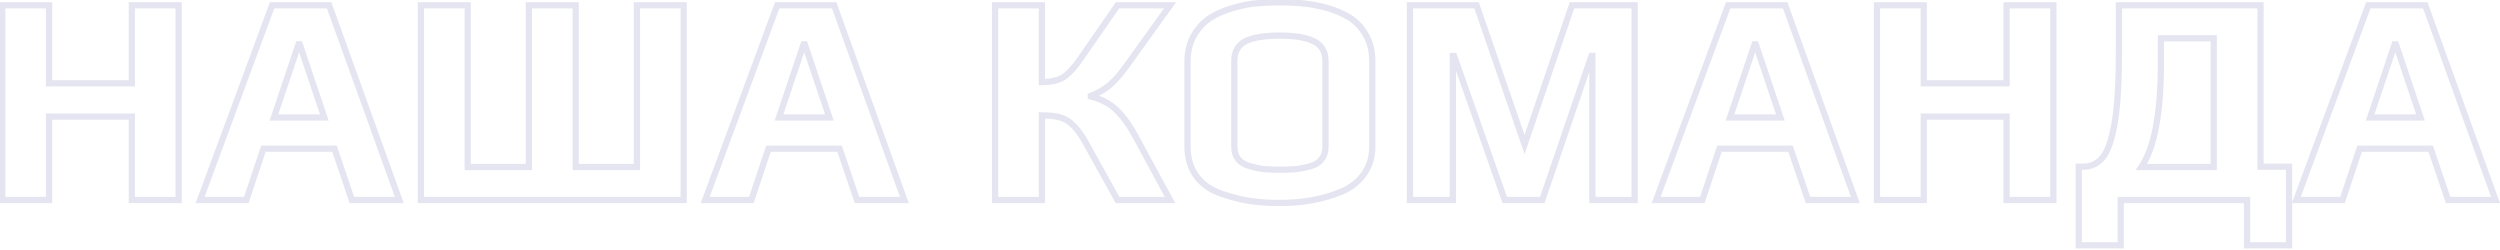 <svg width="400" height="40" viewBox="0 0 400 40" fill="none" xmlns="http://www.w3.org/2000/svg">
<path d="M0.36 0.848V0.348H-0.14V0.848H0.36ZM7.848 0.848H8.348V0.348H7.848V0.848ZM7.848 13.328H7.348V13.828H7.848V13.328ZM21.096 13.328V13.828H21.596V13.328H21.096ZM21.096 0.848V0.348H20.596V0.848H21.096ZM28.584 0.848H29.084V0.348H28.584V0.848ZM28.584 32V32.5H29.084V32H28.584ZM21.096 32H20.596V32.5H21.096V32ZM21.096 18.656H21.596V18.156H21.096V18.656ZM7.848 18.656V18.156H7.348V18.656H7.848ZM7.848 32V32.5H8.348V32H7.848ZM0.36 32H-0.14V32.5H0.36V32ZM0.36 1.348H7.848V0.348H0.36V1.348ZM7.348 0.848V13.328H8.348V0.848H7.348ZM7.848 13.828H21.096V12.828H7.848V13.828ZM21.596 13.328V0.848H20.596V13.328H21.596ZM21.096 1.348H28.584V0.348H21.096V1.348ZM28.084 0.848V32H29.084V0.848H28.084ZM28.584 31.5H21.096V32.5H28.584V31.5ZM21.596 32V18.656H20.596V32H21.596ZM21.096 18.156H7.848V19.156H21.096V18.156ZM7.348 18.656V32H8.348V18.656H7.348ZM7.848 31.5H0.36V32.5H7.848V31.5ZM0.86 32V0.848H-0.14V32H0.86ZM43.538 0.848V0.348H43.19L43.069 0.675L43.538 0.848ZM52.658 0.848L53.128 0.678L53.009 0.348H52.658V0.848ZM63.89 32V32.5H64.602L64.36 31.83L63.89 32ZM56.306 32L55.832 32.161L55.947 32.5H56.306V32ZM53.522 23.792L53.995 23.631L53.88 23.292H53.522V23.792ZM42.146 23.792V23.292H41.785L41.672 23.634L42.146 23.792ZM39.41 32V32.5H39.77L39.884 32.158L39.41 32ZM32.018 32L31.549 31.827L31.3 32.5H32.018V32ZM51.89 18.8V19.3H52.585L52.364 18.641L51.89 18.8ZM47.954 7.088L48.428 6.929L48.313 6.588H47.954V7.088ZM47.762 7.088V6.588H47.402L47.288 6.929L47.762 7.088ZM43.826 18.8L43.352 18.641L43.13 19.3H43.826V18.8ZM43.538 1.348H52.658V0.348H43.538V1.348ZM52.188 1.018L63.419 32.17L64.36 31.83L53.128 0.678L52.188 1.018ZM63.89 31.5H56.306V32.5H63.89V31.5ZM56.779 31.839L53.995 23.631L53.048 23.953L55.832 32.161L56.779 31.839ZM53.522 23.292H42.146V24.292H53.522V23.292ZM41.672 23.634L38.935 31.842L39.884 32.158L42.62 23.95L41.672 23.634ZM39.41 31.5H32.018V32.5H39.41V31.5ZM32.487 32.173L44.007 1.021L43.069 0.675L31.549 31.827L32.487 32.173ZM52.364 18.641L48.428 6.929L47.48 7.247L51.416 18.959L52.364 18.641ZM47.954 6.588H47.762V7.588H47.954V6.588ZM47.288 6.929L43.352 18.641L44.3 18.959L48.236 7.247L47.288 6.929ZM43.826 19.3H51.89V18.3H43.826V19.3ZM67.344 0.848V0.348H66.844V0.848H67.344ZM74.832 0.848H75.332V0.348H74.832V0.848ZM74.832 26.72H74.332V27.22H74.832V26.72ZM84.624 26.72V27.22H85.124V26.72H84.624ZM84.624 0.848V0.348H84.124V0.848H84.624ZM92.112 0.848H92.612V0.348H92.112V0.848ZM92.112 26.72H91.612V27.22H92.112V26.72ZM101.904 26.72V27.22H102.404V26.72H101.904ZM101.904 0.848V0.348H101.404V0.848H101.904ZM109.392 0.848H109.892V0.348H109.392V0.848ZM109.392 32V32.5H109.892V32H109.392ZM67.344 32H66.844V32.5H67.344V32ZM67.344 1.348H74.832V0.348H67.344V1.348ZM74.332 0.848V26.72H75.332V0.848H74.332ZM74.832 27.22H84.624V26.22H74.832V27.22ZM85.124 26.72V0.848H84.124V26.72H85.124ZM84.624 1.348H92.112V0.348H84.624V1.348ZM91.612 0.848V26.72H92.612V0.848H91.612ZM92.112 27.22H101.904V26.22H92.112V27.22ZM102.404 26.72V0.848H101.404V26.72H102.404ZM101.904 1.348H109.392V0.348H101.904V1.348ZM108.892 0.848V32H109.892V0.848H108.892ZM109.392 31.5H67.344V32.5H109.392V31.5ZM67.844 32V0.848H66.844V32H67.844ZM124.35 0.848V0.348H124.002L123.881 0.675L124.35 0.848ZM133.47 0.848L133.941 0.678L133.822 0.348H133.47V0.848ZM144.702 32V32.5H145.414L145.173 31.83L144.702 32ZM137.118 32L136.645 32.161L136.76 32.5H137.118V32ZM134.334 23.792L134.808 23.631L134.693 23.292H134.334V23.792ZM122.958 23.792V23.292H122.598L122.484 23.634L122.958 23.792ZM120.222 32V32.5H120.583L120.697 32.158L120.222 32ZM112.83 32L112.361 31.827L112.112 32.5H112.83V32ZM132.702 18.8V19.3H133.398L133.176 18.641L132.702 18.8ZM128.766 7.088L129.24 6.929L129.126 6.588H128.766V7.088ZM128.574 7.088V6.588H128.215L128.1 6.929L128.574 7.088ZM124.638 18.8L124.164 18.641L123.943 19.3H124.638V18.8ZM124.35 1.348H133.47V0.348H124.35V1.348ZM133 1.018L144.232 32.17L145.173 31.83L133.941 0.678L133 1.018ZM144.702 31.5H137.118V32.5H144.702V31.5ZM137.592 31.839L134.808 23.631L133.861 23.953L136.645 32.161L137.592 31.839ZM134.334 23.292H122.958V24.292H134.334V23.292ZM122.484 23.634L119.748 31.842L120.697 32.158L123.433 23.95L122.484 23.634ZM120.222 31.5H112.83V32.5H120.222V31.5ZM113.299 32.173L124.819 1.021L123.881 0.675L112.361 31.827L113.299 32.173ZM133.176 18.641L129.24 6.929L128.292 7.247L132.228 18.959L133.176 18.641ZM128.766 6.588H128.574V7.588H128.766V6.588ZM128.1 6.929L124.164 18.641L125.112 18.959L129.048 7.247L128.1 6.929ZM124.638 19.3H132.702V18.3H124.638V19.3ZM159.219 0.848V0.348H158.719V0.848H159.219ZM166.707 0.848H167.207V0.348H166.707V0.848ZM166.707 13.136H166.207V13.636H166.707V13.136ZM170.115 12.368L170.37 12.798L170.382 12.791L170.115 12.368ZM172.947 9.296L172.536 9.011L172.534 9.015L172.947 9.296ZM178.803 0.848V0.348H178.542L178.392 0.563L178.803 0.848ZM187.203 0.848L187.61 1.14L188.178 0.348H187.203V0.848ZM180.483 10.208L180.077 9.916L180.076 9.918L180.483 10.208ZM177.651 13.52L177.983 13.895L177.984 13.894L177.651 13.52ZM174.531 15.344L174.352 14.877L174.031 15.001V15.344H174.531ZM174.531 15.44H174.031V15.834L174.415 15.926L174.531 15.44ZM178.515 17.504L178.173 17.869L178.178 17.873L178.515 17.504ZM181.683 21.824L181.244 22.062L181.244 22.062L181.683 21.824ZM187.203 32V32.5H188.043L187.643 31.762L187.203 32ZM178.803 32L178.366 32.243L178.509 32.5H178.803V32ZM173.715 22.832L173.278 23.074L173.278 23.075L173.715 22.832ZM171.747 20.096L171.385 20.44L171.394 20.45L171.403 20.459L171.747 20.096ZM169.683 18.8L169.823 18.32L169.683 18.8ZM166.707 18.464V17.964H166.207V18.464H166.707ZM166.707 32V32.5H167.207V32H166.707ZM159.219 32H158.719V32.5H159.219V32ZM159.219 1.348H166.707V0.348H159.219V1.348ZM166.207 0.848V13.136H167.207V0.848H166.207ZM166.707 13.636C168.171 13.636 169.404 13.371 170.37 12.798L169.86 11.938C169.099 12.389 168.06 12.636 166.707 12.636V13.636ZM170.382 12.791C171.333 12.192 172.324 11.101 173.361 9.577L172.534 9.015C171.523 10.499 170.626 11.456 169.849 11.945L170.382 12.791ZM173.358 9.581L179.214 1.133L178.392 0.563L172.536 9.011L173.358 9.581ZM178.803 1.348H187.203V0.348H178.803V1.348ZM186.797 0.556L180.077 9.916L180.89 10.5L187.61 1.14L186.797 0.556ZM180.076 9.918C179.064 11.342 178.144 12.413 177.319 13.146L177.984 13.894C178.886 13.091 179.855 11.954 180.891 10.498L180.076 9.918ZM177.32 13.146C176.541 13.835 175.555 14.415 174.352 14.877L174.711 15.811C176.004 15.313 177.098 14.677 177.983 13.895L177.32 13.146ZM174.031 15.344V15.44H175.031V15.344H174.031ZM174.415 15.926C175.942 16.293 177.189 16.944 178.173 17.868L178.858 17.14C177.73 16.08 176.321 15.355 174.648 14.954L174.415 15.926ZM178.178 17.873C179.211 18.815 180.235 20.203 181.244 22.062L182.123 21.586C181.083 19.669 179.996 18.177 178.852 17.134L178.178 17.873ZM181.244 22.062L186.764 32.238L187.643 31.762L182.123 21.586L181.244 22.062ZM187.203 31.5H178.803V32.5H187.203V31.5ZM179.241 31.757L174.153 22.589L173.278 23.075L178.366 32.243L179.241 31.757ZM174.153 22.59C173.469 21.352 172.784 20.391 172.092 19.733L171.403 20.459C171.991 21.017 172.618 21.88 173.278 23.074L174.153 22.59ZM172.11 19.752C171.447 19.054 170.685 18.571 169.823 18.32L169.543 19.28C170.218 19.477 170.831 19.858 171.385 20.44L172.11 19.752ZM169.823 18.32C168.993 18.078 167.949 17.964 166.707 17.964V18.964C167.898 18.964 168.838 19.074 169.543 19.28L169.823 18.32ZM166.207 18.464V32H167.207V18.464H166.207ZM166.707 31.5H159.219V32.5H166.707V31.5ZM159.719 32V0.848H158.719V32H159.719ZM199.936 32.144L199.86 32.638L199.861 32.638L199.936 32.144ZM195.424 30.992L195.588 30.52L195.585 30.519L195.424 30.992ZM191.441 28.208L191.037 28.503L191.04 28.508L191.441 28.208ZM191.008 5.696L190.576 5.445L190.571 5.454L191.008 5.696ZM193.697 2.816L193.429 2.394L193.425 2.396L193.697 2.816ZM197.249 1.28L197.39 1.76L197.249 1.28ZM201.184 0.512L201.224 1.01L201.227 1.01L201.184 0.512ZM208.577 0.56L208.518 1.057L208.525 1.057L208.533 1.058L208.577 0.56ZM212.225 1.232L212.365 0.752L212.351 0.748L212.225 1.232ZM216.017 2.864L216.288 2.444V2.444L216.017 2.864ZM218.512 5.552L218.081 5.804L218.083 5.808L218.512 5.552ZM218.176 27.92L217.775 27.622L217.77 27.628L218.176 27.92ZM214.432 30.752L214.247 30.288L214.432 30.752ZM207.473 27.056L207.518 27.554L207.527 27.553L207.537 27.552L207.473 27.056ZM209.729 26.576L209.589 26.096L209.729 26.576ZM211.456 25.472L211.059 25.168L211.057 25.172L211.456 25.472ZM210.305 6.656L210.067 7.096L210.076 7.101L210.305 6.656ZM198.113 25.472L197.715 25.776L197.72 25.782L197.724 25.787L198.113 25.472ZM199.936 26.576L200.077 26.096L200.071 26.095L199.936 26.576ZM202.145 27.056L202.077 27.551L202.089 27.553L202.101 27.554L202.145 27.056ZM204.736 31.98C203.03 31.98 201.455 31.869 200.012 31.65L199.861 32.638C201.362 32.867 202.987 32.98 204.736 32.98V31.98ZM200.013 31.65C198.607 31.431 197.132 31.055 195.588 30.52L195.261 31.464C196.853 32.017 198.386 32.409 199.86 32.638L200.013 31.65ZM195.585 30.519C193.973 29.971 192.733 29.098 191.84 27.908L191.04 28.508C192.068 29.878 193.484 30.861 195.264 31.465L195.585 30.519ZM191.844 27.913C190.955 26.698 190.501 25.221 190.501 23.456H189.501C189.501 25.402 190.006 27.094 191.037 28.503L191.844 27.913ZM190.501 23.456V9.824H189.501V23.456H190.501ZM190.501 9.824C190.501 8.363 190.819 7.072 191.446 5.938L190.571 5.454C189.854 6.752 189.501 8.213 189.501 9.824H190.501ZM191.441 5.947C192.109 4.793 192.952 3.893 193.968 3.236L193.425 2.396C192.265 3.147 191.316 4.167 190.576 5.445L191.441 5.947ZM193.964 3.238C194.875 2.661 196.014 2.166 197.39 1.76L197.107 0.8C195.667 1.226 194.438 1.755 193.429 2.394L193.964 3.238ZM197.39 1.76C198.771 1.351 200.049 1.103 201.224 1.01L201.145 0.014C199.888 0.113 198.542 0.377 197.107 0.8L197.39 1.76ZM201.227 1.01C202.332 0.916 203.501 0.868 204.736 0.868V-0.132C203.476 -0.132 202.277 -0.084 201.142 0.014L201.227 1.01ZM204.736 0.868C206.195 0.868 207.455 0.931 208.518 1.057L208.635 0.063C207.522 -0.067 206.222 -0.132 204.736 -0.132V0.868ZM208.533 1.058C209.586 1.151 210.774 1.369 212.098 1.716L212.351 0.748C210.987 0.391 209.743 0.161 208.62 0.062L208.533 1.058ZM212.085 1.712C213.589 2.151 214.805 2.678 215.745 3.284L216.288 2.444C215.243 1.77 213.932 1.209 212.365 0.752L212.085 1.712ZM215.745 3.284C216.663 3.876 217.443 4.711 218.081 5.804L218.944 5.3C218.238 4.089 217.354 3.132 216.288 2.444L215.745 3.284ZM218.083 5.808C218.732 6.9 219.068 8.231 219.068 9.824H220.068C220.068 8.089 219.701 6.572 218.942 5.296L218.083 5.808ZM219.068 9.824V23.456H220.068V9.824H219.068ZM219.068 23.456C219.068 25.089 218.632 26.47 217.775 27.622L218.578 28.218C219.577 26.875 220.068 25.279 220.068 23.456H219.068ZM217.77 27.628C216.936 28.79 215.769 29.679 214.247 30.288L214.618 31.216C216.296 30.545 217.625 29.546 218.583 28.212L217.77 27.628ZM214.247 30.288C211.434 31.413 208.267 31.98 204.736 31.98V32.98C208.374 32.98 211.671 32.395 214.618 31.216L214.247 30.288ZM204.833 27.652C205.897 27.652 206.793 27.62 207.518 27.554L207.427 26.558C206.744 26.62 205.88 26.652 204.833 26.652V27.652ZM207.537 27.552C208.301 27.452 209.078 27.287 209.868 27.056L209.589 26.096C208.843 26.313 208.116 26.468 207.408 26.56L207.537 27.552ZM209.868 27.056C210.714 26.809 211.393 26.39 211.857 25.772L211.057 25.172C210.752 25.578 210.279 25.895 209.589 26.096L209.868 27.056ZM211.854 25.776C212.347 25.13 212.581 24.347 212.581 23.456H211.581C211.581 24.165 211.398 24.726 211.059 25.168L211.854 25.776ZM212.581 23.456V9.776H211.581V23.456H212.581ZM212.581 9.776C212.581 8.973 212.419 8.256 212.071 7.645C211.722 7.031 211.201 6.554 210.533 6.211L210.076 7.101C210.592 7.366 210.959 7.713 211.202 8.139C211.446 8.568 211.581 9.107 211.581 9.776H212.581ZM210.542 6.216C209.246 5.516 207.304 5.196 204.785 5.196V6.196C207.257 6.196 208.995 6.516 210.067 7.096L210.542 6.216ZM204.785 5.196C202.267 5.196 200.329 5.499 199.036 6.163L199.493 7.053C200.568 6.501 202.31 6.196 204.785 6.196V5.196ZM199.036 6.163C198.366 6.507 197.845 6.989 197.496 7.612C197.149 8.23 196.988 8.959 196.988 9.776H197.988C197.988 9.089 198.124 8.538 198.369 8.101C198.612 7.667 198.979 7.317 199.493 7.053L199.036 6.163ZM196.988 9.776V23.456H197.988V9.776H196.988ZM196.988 23.456C196.988 24.347 197.222 25.13 197.715 25.776L198.51 25.168C198.171 24.726 197.988 24.165 197.988 23.456H196.988ZM197.724 25.787C198.221 26.398 198.928 26.813 199.802 27.058L200.071 26.095C199.345 25.891 198.836 25.57 198.501 25.157L197.724 25.787ZM199.796 27.056C200.585 27.286 201.346 27.452 202.077 27.551L202.212 26.561C201.535 26.468 200.824 26.314 200.077 26.096L199.796 27.056ZM202.101 27.554C202.856 27.62 203.768 27.652 204.833 27.652V26.652C203.785 26.652 202.905 26.62 202.188 26.558L202.101 27.554ZM225.594 0.848V0.348H225.094V0.848H225.594ZM236.25 0.848L236.723 0.685L236.607 0.348H236.25V0.848ZM243.93 23.12L243.458 23.283L243.933 24.662L244.404 23.281L243.93 23.12ZM251.514 0.848V0.348H251.156L251.041 0.687L251.514 0.848ZM261.546 0.848H262.046V0.348H261.546V0.848ZM261.546 32V32.5H262.046V32H261.546ZM254.778 32H254.278V32.5H254.778V32ZM254.778 8.96H255.278V8.46H254.778V8.96ZM254.634 8.96V8.46H254.277L254.161 8.798L254.634 8.96ZM246.762 32V32.5H247.12L247.236 32.162L246.762 32ZM240.762 32L240.291 32.166L240.408 32.5H240.762V32ZM232.65 8.96L233.122 8.794L233.004 8.46H232.65V8.96ZM232.458 8.96V8.46H231.958V8.96H232.458ZM232.458 32V32.5H232.958V32H232.458ZM225.594 32H225.094V32.5H225.594V32ZM225.594 1.348H236.25V0.348H225.594V1.348ZM235.778 1.011L243.458 23.283L244.403 22.957L236.723 0.685L235.778 1.011ZM244.404 23.281L251.988 1.009L251.041 0.687L243.457 22.959L244.404 23.281ZM251.514 1.348H261.546V0.348H251.514V1.348ZM261.046 0.848V32H262.046V0.848H261.046ZM261.546 31.5H254.778V32.5H261.546V31.5ZM255.278 32V8.96H254.278V32H255.278ZM254.778 8.46H254.634V9.46H254.778V8.46ZM254.161 8.798L246.289 31.838L247.236 32.162L255.108 9.122L254.161 8.798ZM246.762 31.5H240.762V32.5H246.762V31.5ZM241.234 31.834L233.122 8.794L232.179 9.126L240.291 32.166L241.234 31.834ZM232.65 8.46H232.458V9.46H232.65V8.46ZM231.958 8.96V32H232.958V8.96H231.958ZM232.458 31.5H225.594V32.5H232.458V31.5ZM226.094 32V0.848H225.094V32H226.094ZM276.507 0.848V0.348H276.158L276.038 0.675L276.507 0.848ZM285.627 0.848L286.097 0.678L285.978 0.348H285.627V0.848ZM296.859 32V32.5H297.57L297.329 31.83L296.859 32ZM289.275 32L288.801 32.161L288.916 32.5H289.275V32ZM286.491 23.792L286.964 23.631L286.849 23.292H286.491V23.792ZM275.115 23.792V23.292H274.754L274.64 23.634L275.115 23.792ZM272.379 32V32.5H272.739L272.853 32.158L272.379 32ZM264.987 32L264.518 31.827L264.269 32.5H264.987V32ZM284.859 18.8V19.3H285.554L285.333 18.641L284.859 18.8ZM280.923 7.088L281.397 6.929L281.282 6.588H280.923V7.088ZM280.731 7.088V6.588H280.371L280.257 6.929L280.731 7.088ZM276.795 18.8L276.321 18.641L276.099 19.3H276.795V18.8ZM276.507 1.348H285.627V0.348H276.507V1.348ZM285.156 1.018L296.388 32.17L297.329 31.83L286.097 0.678L285.156 1.018ZM296.859 31.5H289.275V32.5H296.859V31.5ZM289.748 31.839L286.964 23.631L286.017 23.953L288.801 32.161L289.748 31.839ZM286.491 23.292H275.115V24.292H286.491V23.292ZM274.64 23.634L271.904 31.842L272.853 32.158L275.589 23.95L274.64 23.634ZM272.379 31.5H264.987V32.5H272.379V31.5ZM265.456 32.173L276.976 1.021L276.038 0.675L264.518 31.827L265.456 32.173ZM285.333 18.641L281.397 6.929L280.449 7.247L284.385 18.959L285.333 18.641ZM280.923 6.588H280.731V7.588H280.923V6.588ZM280.257 6.929L276.321 18.641L277.269 18.959L281.205 7.247L280.257 6.929ZM276.795 19.3H284.859V18.3H276.795V19.3ZM300.313 0.848V0.348H299.813V0.848H300.313ZM307.801 0.848H308.301V0.348H307.801V0.848ZM307.801 13.328H307.301V13.828H307.801V13.328ZM321.049 13.328V13.828H321.549V13.328H321.049ZM321.049 0.848V0.348H320.549V0.848H321.049ZM328.537 0.848H329.037V0.348H328.537V0.848ZM328.537 32V32.5H329.037V32H328.537ZM321.049 32H320.549V32.5H321.049V32ZM321.049 18.656H321.549V18.156H321.049V18.656ZM307.801 18.656V18.156H307.301V18.656H307.801ZM307.801 32V32.5H308.301V32H307.801ZM300.313 32H299.813V32.5H300.313V32ZM300.313 1.348H307.801V0.348H300.313V1.348ZM307.301 0.848V13.328H308.301V0.848H307.301ZM307.801 13.828H321.049V12.828H307.801V13.828ZM321.549 13.328V0.848H320.549V13.328H321.549ZM321.049 1.348H328.537V0.348H321.049V1.348ZM328.037 0.848V32H329.037V0.848H328.037ZM328.537 31.5H321.049V32.5H328.537V31.5ZM321.549 32V18.656H320.549V32H321.549ZM321.049 18.156H307.801V19.156H321.049V18.156ZM307.301 18.656V32H308.301V18.656H307.301ZM307.801 31.5H300.313V32.5H307.801V31.5ZM300.813 32V0.848H299.813V32H300.813ZM332.595 26.672V26.172H332.095V26.672H332.595ZM336.435 25.184L336.047 24.869L336.046 24.87L336.435 25.184ZM338.355 19.616L337.862 19.534L338.355 19.616ZM339.027 0.848V0.348H338.527V0.848H339.027ZM361.683 0.848H362.183V0.348H361.683V0.848ZM361.683 26.672H361.183V27.172H361.683V26.672ZM366.243 26.672H366.743V26.172H366.243V26.672ZM366.243 39.248V39.748H366.743V39.248H366.243ZM359.523 39.248H359.023V39.748H359.523V39.248ZM359.523 32H360.023V31.5H359.523V32ZM339.315 32V31.5H338.815V32H339.315ZM339.315 39.248V39.748H339.815V39.248H339.315ZM332.595 39.248H332.095V39.748H332.595V39.248ZM354.195 26.72V27.22H354.695V26.72H354.195ZM354.195 6.128H354.695V5.628H354.195V6.128ZM345.747 6.128V5.628H345.247V6.128H345.747ZM342.627 26.72L342.213 26.44L341.685 27.22H342.627V26.72ZM332.595 27.172H333.267V26.172H332.595V27.172ZM333.267 27.172C334.725 27.172 335.926 26.611 336.824 25.498L336.046 24.87C335.344 25.741 334.433 26.172 333.267 26.172V27.172ZM336.823 25.499C337.743 24.367 338.398 22.399 338.848 19.698L337.862 19.534C337.416 22.209 336.791 23.953 336.047 24.869L336.823 25.499ZM338.848 19.698C339.303 16.97 339.527 13.129 339.527 8.192H338.527C338.527 13.111 338.303 16.886 337.862 19.534L338.848 19.698ZM339.527 8.192V0.848H338.527V8.192H339.527ZM339.027 1.348H361.683V0.348H339.027V1.348ZM361.183 0.848V26.672H362.183V0.848H361.183ZM361.683 27.172H366.243V26.172H361.683V27.172ZM365.743 26.672V39.248H366.743V26.672H365.743ZM366.243 38.748H359.523V39.748H366.243V38.748ZM360.023 39.248V32H359.023V39.248H360.023ZM359.523 31.5H339.315V32.5H359.523V31.5ZM338.815 32V39.248H339.815V32H338.815ZM339.315 38.748H332.595V39.748H339.315V38.748ZM333.095 39.248V26.672H332.095V39.248H333.095ZM354.695 26.72V6.128H353.695V26.72H354.695ZM354.195 5.628H345.747V6.628H354.195V5.628ZM345.247 6.128V9.968H346.247V6.128H345.247ZM345.247 9.968C345.247 18.058 344.201 23.504 342.213 26.44L343.041 27C345.213 23.792 346.247 18.07 346.247 9.968H345.247ZM342.627 27.22H354.195V26.22H342.627V27.22ZM378.928 0.848V0.348H378.58L378.46 0.675L378.928 0.848ZM388.048 0.848L388.519 0.678L388.4 0.348H388.048V0.848ZM399.28 32V32.5H399.992L399.751 31.83L399.28 32ZM391.697 32L391.223 32.161L391.338 32.5H391.697V32ZM388.913 23.792L389.386 23.631L389.271 23.292H388.913V23.792ZM377.536 23.792V23.292H377.176L377.062 23.634L377.536 23.792ZM374.801 32V32.5H375.161L375.275 32.158L374.801 32ZM367.409 32L366.94 31.827L366.691 32.5H367.409V32ZM387.28 18.8V19.3H387.976L387.754 18.641L387.28 18.8ZM383.345 7.088L383.818 6.929L383.704 6.588H383.345V7.088ZM383.152 7.088V6.588H382.793L382.679 6.929L383.152 7.088ZM379.216 18.8L378.743 18.641L378.521 19.3H379.216V18.8ZM378.928 1.348H388.048V0.348H378.928V1.348ZM387.578 1.018L398.81 32.17L399.751 31.83L388.519 0.678L387.578 1.018ZM399.28 31.5H391.697V32.5H399.28V31.5ZM392.17 31.839L389.386 23.631L388.439 23.953L391.223 32.161L392.17 31.839ZM388.913 23.292H377.536V24.292H388.913V23.292ZM377.062 23.634L374.326 31.842L375.275 32.158L378.011 23.95L377.062 23.634ZM374.801 31.5H367.409V32.5H374.801V31.5ZM367.877 32.173L379.397 1.021L378.46 0.675L366.94 31.827L367.877 32.173ZM387.754 18.641L383.818 6.929L382.871 7.247L386.807 18.959L387.754 18.641ZM383.345 6.588H383.152V7.588H383.345V6.588ZM382.679 6.929L378.743 18.641L379.69 18.959L383.626 7.247L382.679 6.929ZM379.216 19.3H387.28V18.3H379.216V19.3Z" fill="#E4E5F1"/>
</svg>
